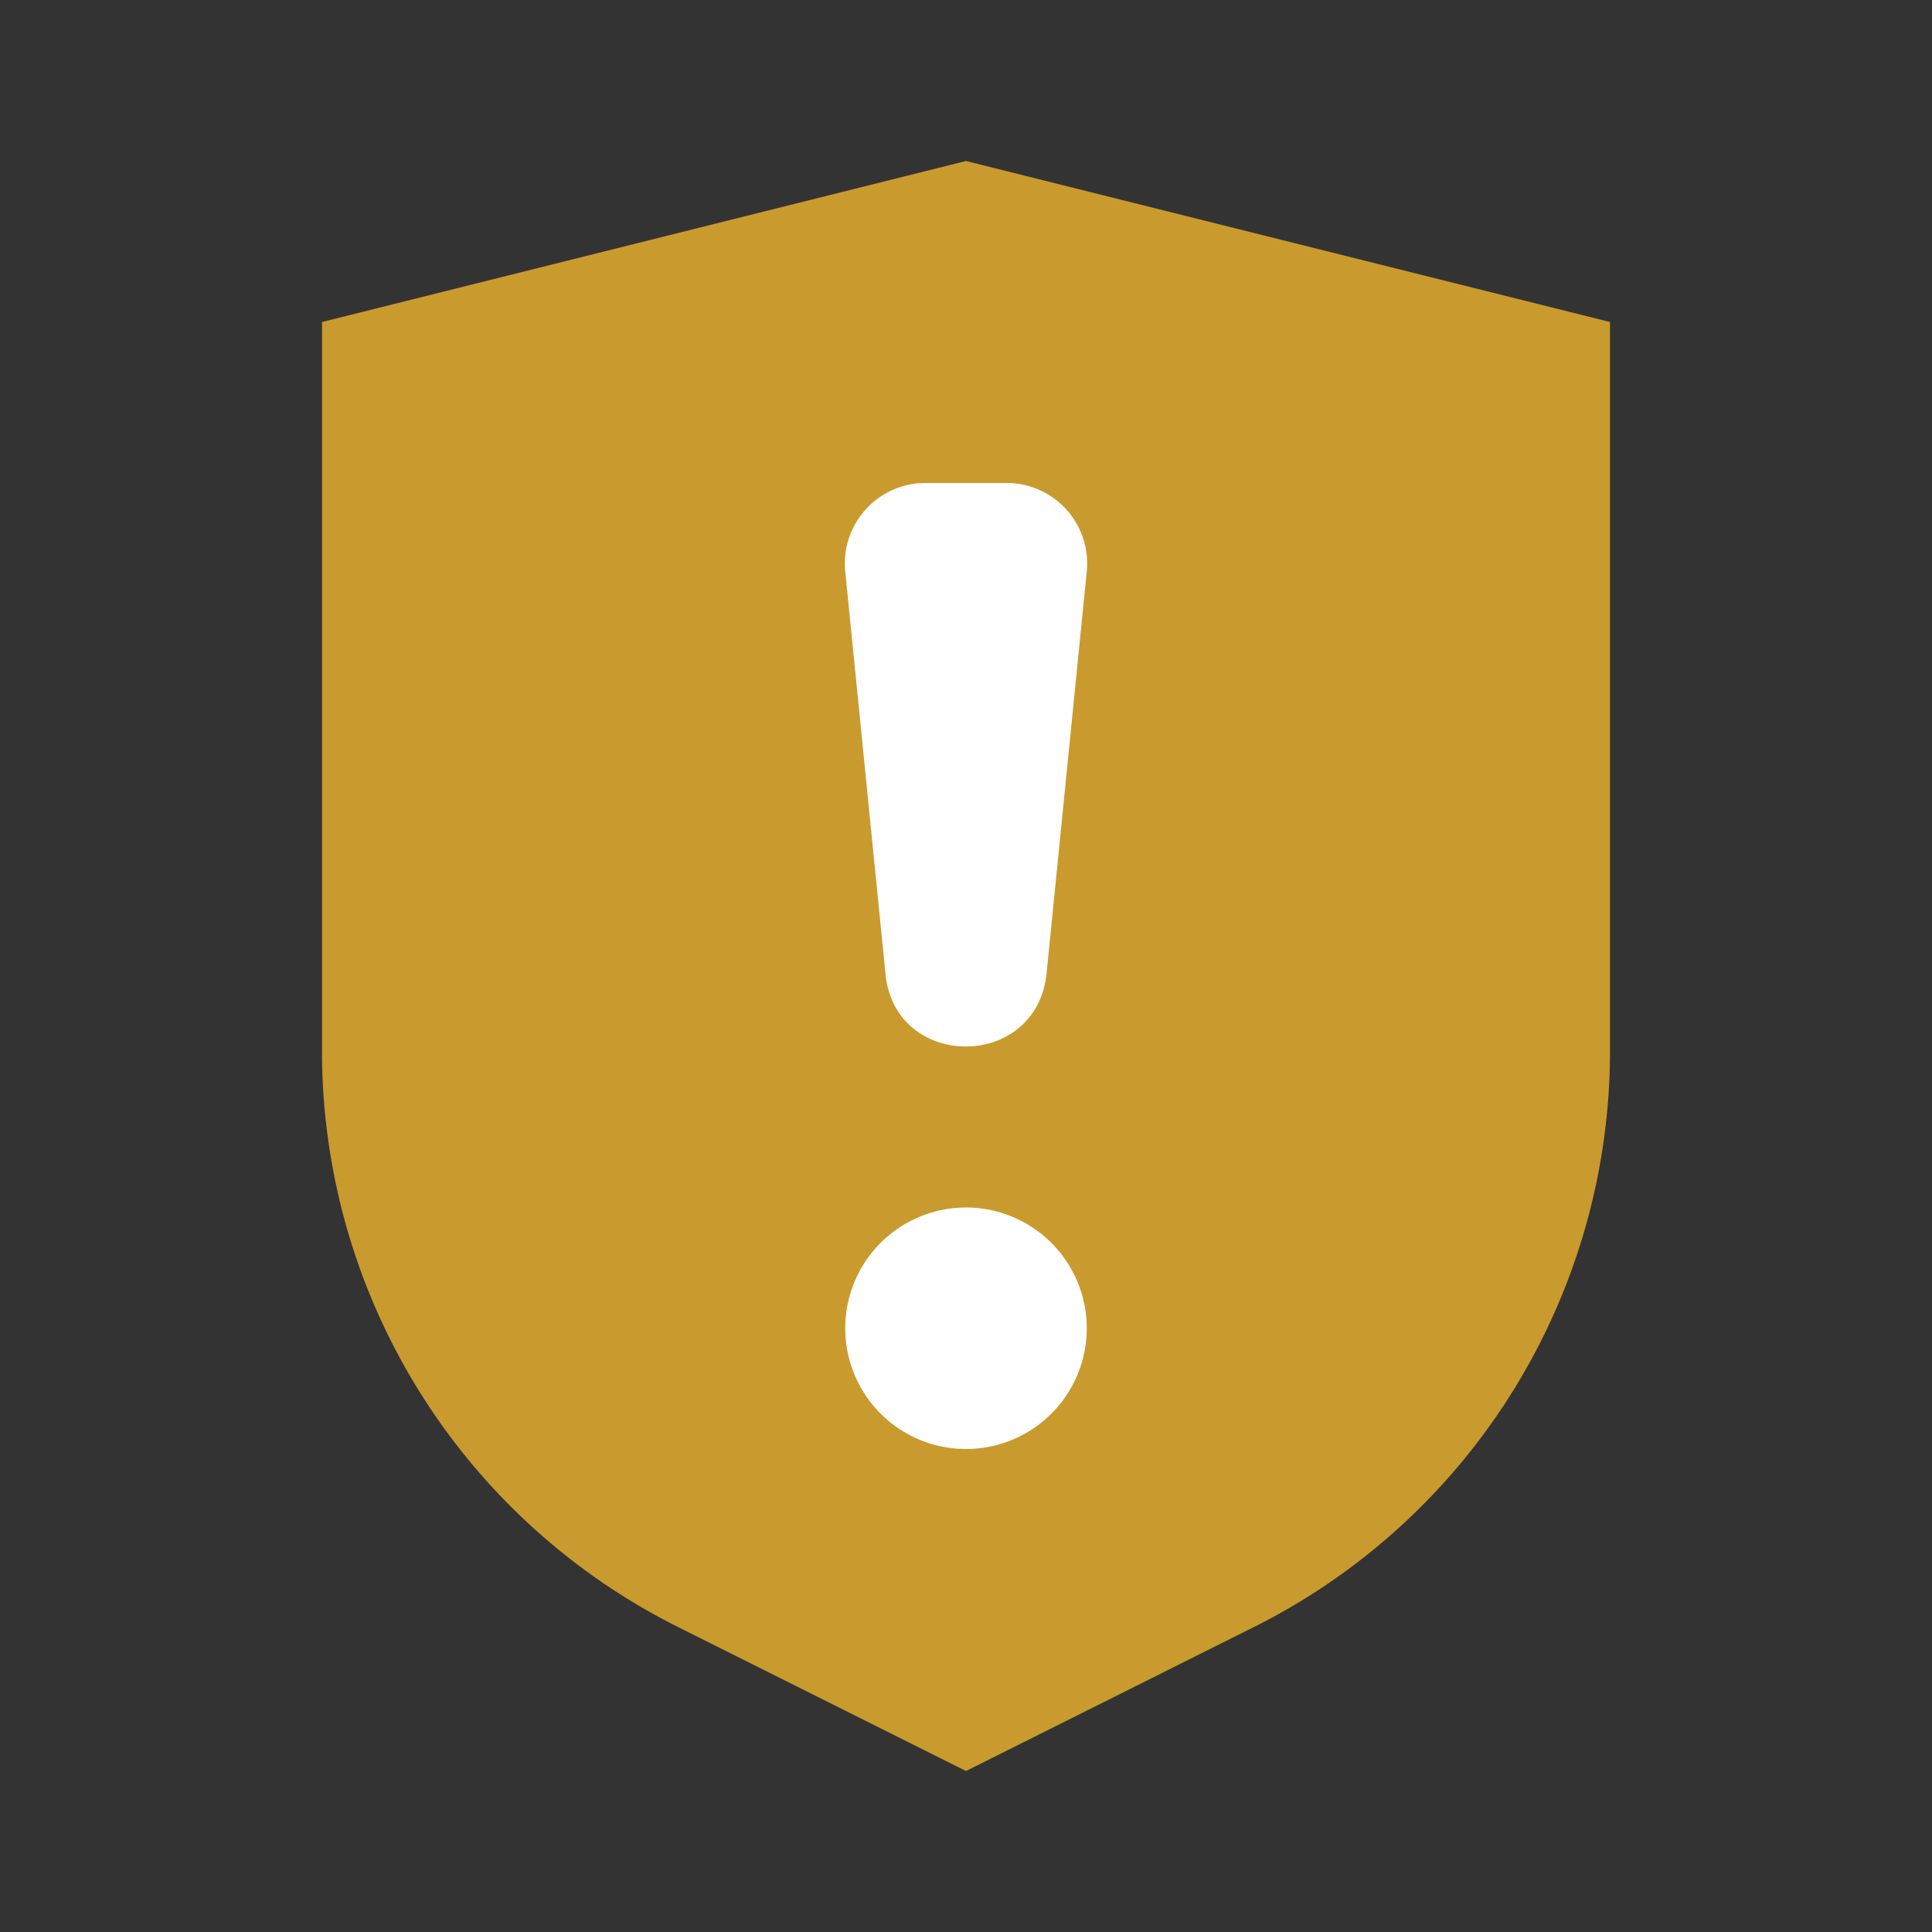<svg xmlns="http://www.w3.org/2000/svg" viewBox="0 0 24 24" class="icon-security-important"><rect x="0" y="0" width="24" height="24" fill="#333333" stroke="none"/><path class="primary" d="M4 4l8-2 8 2v9.06a8 8 0 0 1-4.42 7.15L12 22l-3.58-1.79A8 8 0 0 1 4 13.06V4z" fill="#C99A2E"/><path class="secondary" d="M12 18a1.5 1.5 0 1 1 0-3 1.5 1.5 0 0 1 0 3zm1-5.9c-.13 1.2-1.88 1.2-2 0l-.5-5a1 1 0 0 1 1-1.1h1a1 1 0 0 1 1 1.1l-.5 5z" fill="#fff"/></svg>